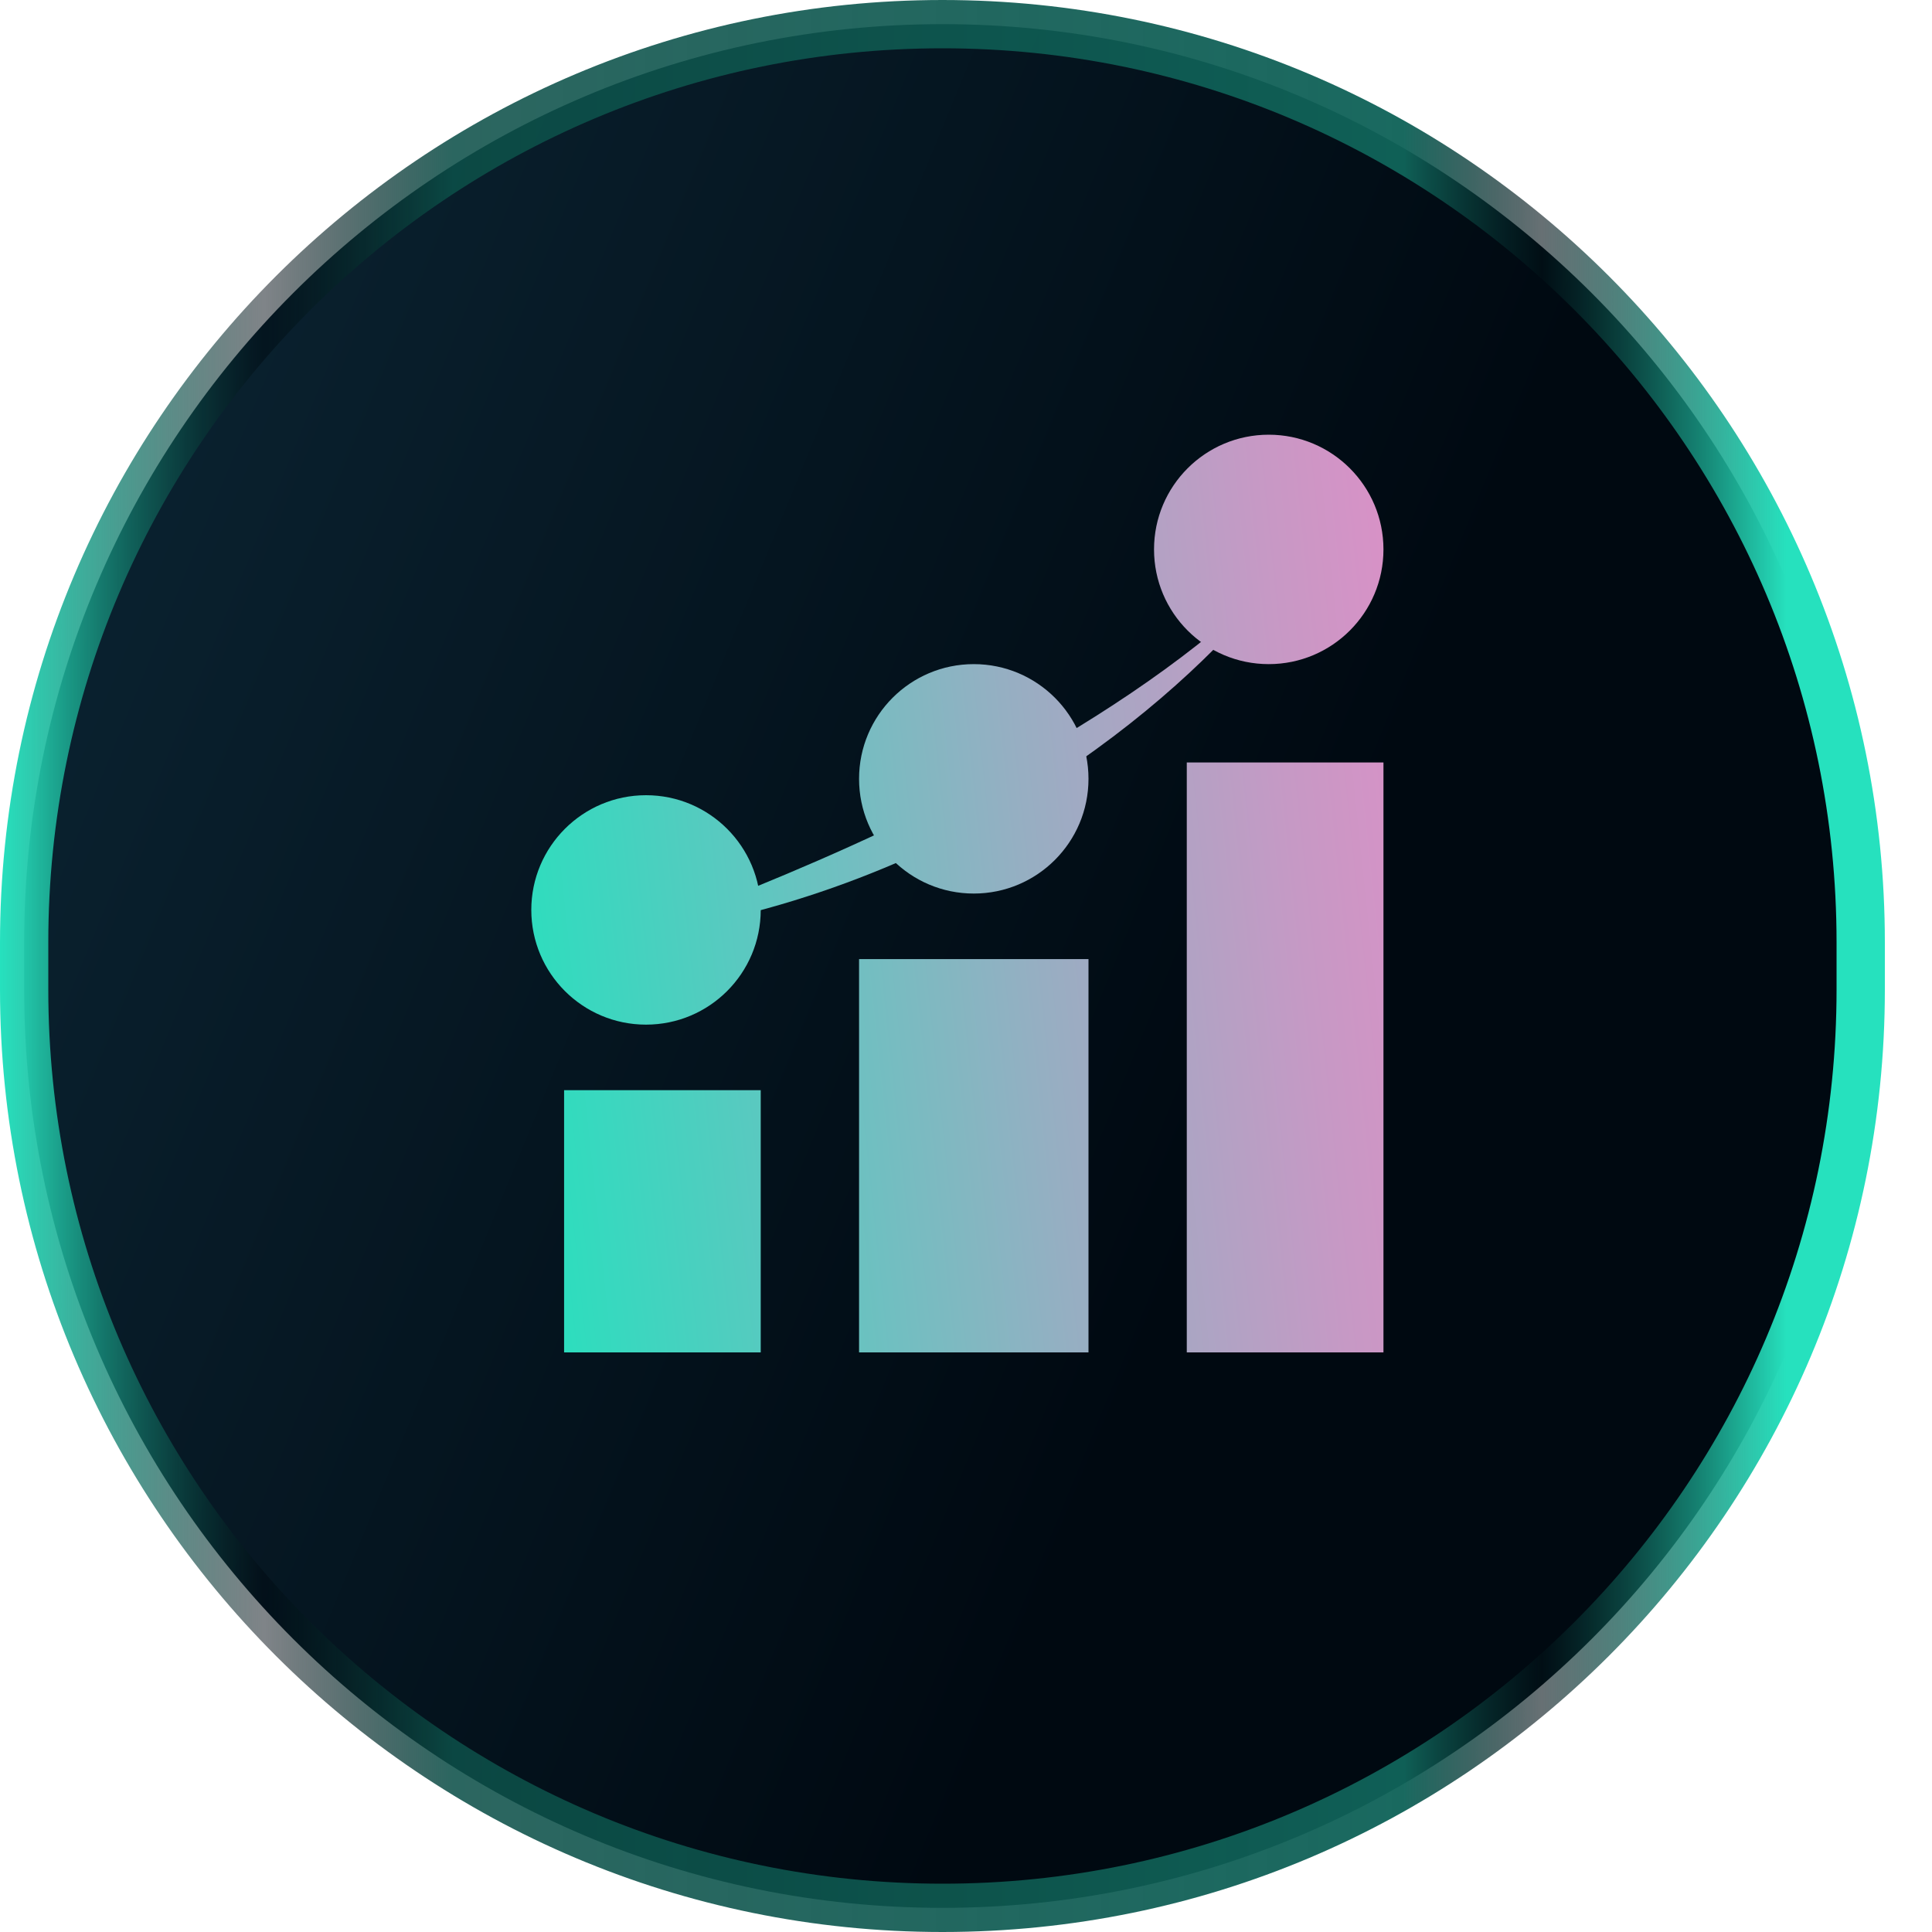 <svg width="40" height="40" viewBox="0 0 40 40" fill="none" xmlns="http://www.w3.org/2000/svg">
<path d="M0.5 19.512C0.5 9.012 9.012 0.5 19.512 0.5C30.012 0.5 38.524 9.012 38.524 19.512V20.488C38.524 30.988 30.012 39.5 19.512 39.5C9.012 39.5 0.5 30.988 0.5 20.488V19.512Z" fill="url(#paint0_linear_804_724)" stroke="url(#paint1_linear_804_724)"/>
<path d="M11.679 22.571H15.75V28H11.679V22.571Z" fill="url(#paint2_linear_804_724)"/>
<path d="M17.786 19.857H22.536V28H17.786V19.857Z" fill="url(#paint3_linear_804_724)"/>
<path d="M24.571 15.786H28.643V28H24.571V15.786Z" fill="url(#paint4_linear_804_724)"/>
<path d="M15.75 18.839C15.75 20.151 14.687 21.214 13.375 21.214C12.063 21.214 11 20.151 11 18.839C11 17.528 12.063 16.464 13.375 16.464C14.687 16.464 15.75 17.528 15.75 18.839Z" fill="url(#paint5_linear_804_724)"/>
<path d="M22.536 16.125C22.536 17.437 21.472 18.5 20.161 18.5C18.849 18.5 17.786 17.437 17.786 16.125C17.786 14.813 18.849 13.75 20.161 13.75C21.472 13.75 22.536 14.813 22.536 16.125Z" fill="url(#paint6_linear_804_724)"/>
<path d="M28.643 11.375C28.643 12.687 27.579 13.75 26.268 13.75C24.956 13.75 23.893 12.687 23.893 11.375C23.893 10.063 24.956 9 26.268 9C27.579 9 28.643 10.063 28.643 11.375Z" fill="url(#paint7_linear_804_724)"/>
<path d="M26.607 11.714C25.352 13.55 21.275 17.582 15.007 19.03C7.172 20.84 20.798 17.826 26.607 11.714Z" fill="url(#paint8_linear_804_724)"/>
<defs>
<linearGradient id="paint0_linear_804_724" x1="7.94567e-07" y1="-14.185" x2="52.142" y2="7.276" gradientUnits="userSpaceOnUse">
<stop offset="0.19" stop-color="#0A2230"/>
<stop offset="0.677" stop-color="#000911"/>
</linearGradient>
<linearGradient id="paint1_linear_804_724" x1="0" y1="19.999" x2="39.024" y2="19.999" gradientUnits="userSpaceOnUse">
<stop stop-color="#26E1BE"/>
<stop offset="0.14" stop-color="#000911" stop-opacity="0.5"/>
<stop offset="0.24" stop-color="#0C4F48" stop-opacity="0.87"/>
<stop offset="0.745" stop-color="#106359" stop-opacity="0.96"/>
<stop offset="0.818" stop-color="#011117" stop-opacity="0.6"/>
<stop offset="0.948" stop-color="#26E1BE"/>
</linearGradient>
<linearGradient id="paint2_linear_804_724" x1="29.519" y1="17.312" x2="10.09" y2="19.362" gradientUnits="userSpaceOnUse">
<stop stop-color="#D991C6"/>
<stop offset="0.14" stop-color="#C699C5"/>
<stop offset="0.43" stop-color="#95AFC2"/>
<stop offset="0.83" stop-color="#47D1BF"/>
<stop offset="1" stop-color="#26E1BE"/>
</linearGradient>
<linearGradient id="paint3_linear_804_724" x1="29.519" y1="17.312" x2="10.09" y2="19.362" gradientUnits="userSpaceOnUse">
<stop stop-color="#D991C6"/>
<stop offset="0.14" stop-color="#C699C5"/>
<stop offset="0.43" stop-color="#95AFC2"/>
<stop offset="0.83" stop-color="#47D1BF"/>
<stop offset="1" stop-color="#26E1BE"/>
</linearGradient>
<linearGradient id="paint4_linear_804_724" x1="29.519" y1="17.312" x2="10.09" y2="19.362" gradientUnits="userSpaceOnUse">
<stop stop-color="#D991C6"/>
<stop offset="0.14" stop-color="#C699C5"/>
<stop offset="0.43" stop-color="#95AFC2"/>
<stop offset="0.83" stop-color="#47D1BF"/>
<stop offset="1" stop-color="#26E1BE"/>
</linearGradient>
<linearGradient id="paint5_linear_804_724" x1="29.519" y1="17.312" x2="10.09" y2="19.362" gradientUnits="userSpaceOnUse">
<stop stop-color="#D991C6"/>
<stop offset="0.14" stop-color="#C699C5"/>
<stop offset="0.43" stop-color="#95AFC2"/>
<stop offset="0.83" stop-color="#47D1BF"/>
<stop offset="1" stop-color="#26E1BE"/>
</linearGradient>
<linearGradient id="paint6_linear_804_724" x1="29.519" y1="17.312" x2="10.09" y2="19.362" gradientUnits="userSpaceOnUse">
<stop stop-color="#D991C6"/>
<stop offset="0.14" stop-color="#C699C5"/>
<stop offset="0.43" stop-color="#95AFC2"/>
<stop offset="0.83" stop-color="#47D1BF"/>
<stop offset="1" stop-color="#26E1BE"/>
</linearGradient>
<linearGradient id="paint7_linear_804_724" x1="29.519" y1="17.312" x2="10.09" y2="19.362" gradientUnits="userSpaceOnUse">
<stop stop-color="#D991C6"/>
<stop offset="0.14" stop-color="#C699C5"/>
<stop offset="0.43" stop-color="#95AFC2"/>
<stop offset="0.83" stop-color="#47D1BF"/>
<stop offset="1" stop-color="#26E1BE"/>
</linearGradient>
<linearGradient id="paint8_linear_804_724" x1="29.519" y1="17.312" x2="10.09" y2="19.362" gradientUnits="userSpaceOnUse">
<stop stop-color="#D991C6"/>
<stop offset="0.14" stop-color="#C699C5"/>
<stop offset="0.43" stop-color="#95AFC2"/>
<stop offset="0.83" stop-color="#47D1BF"/>
<stop offset="1" stop-color="#26E1BE"/>
</linearGradient>
</defs>
</svg>
